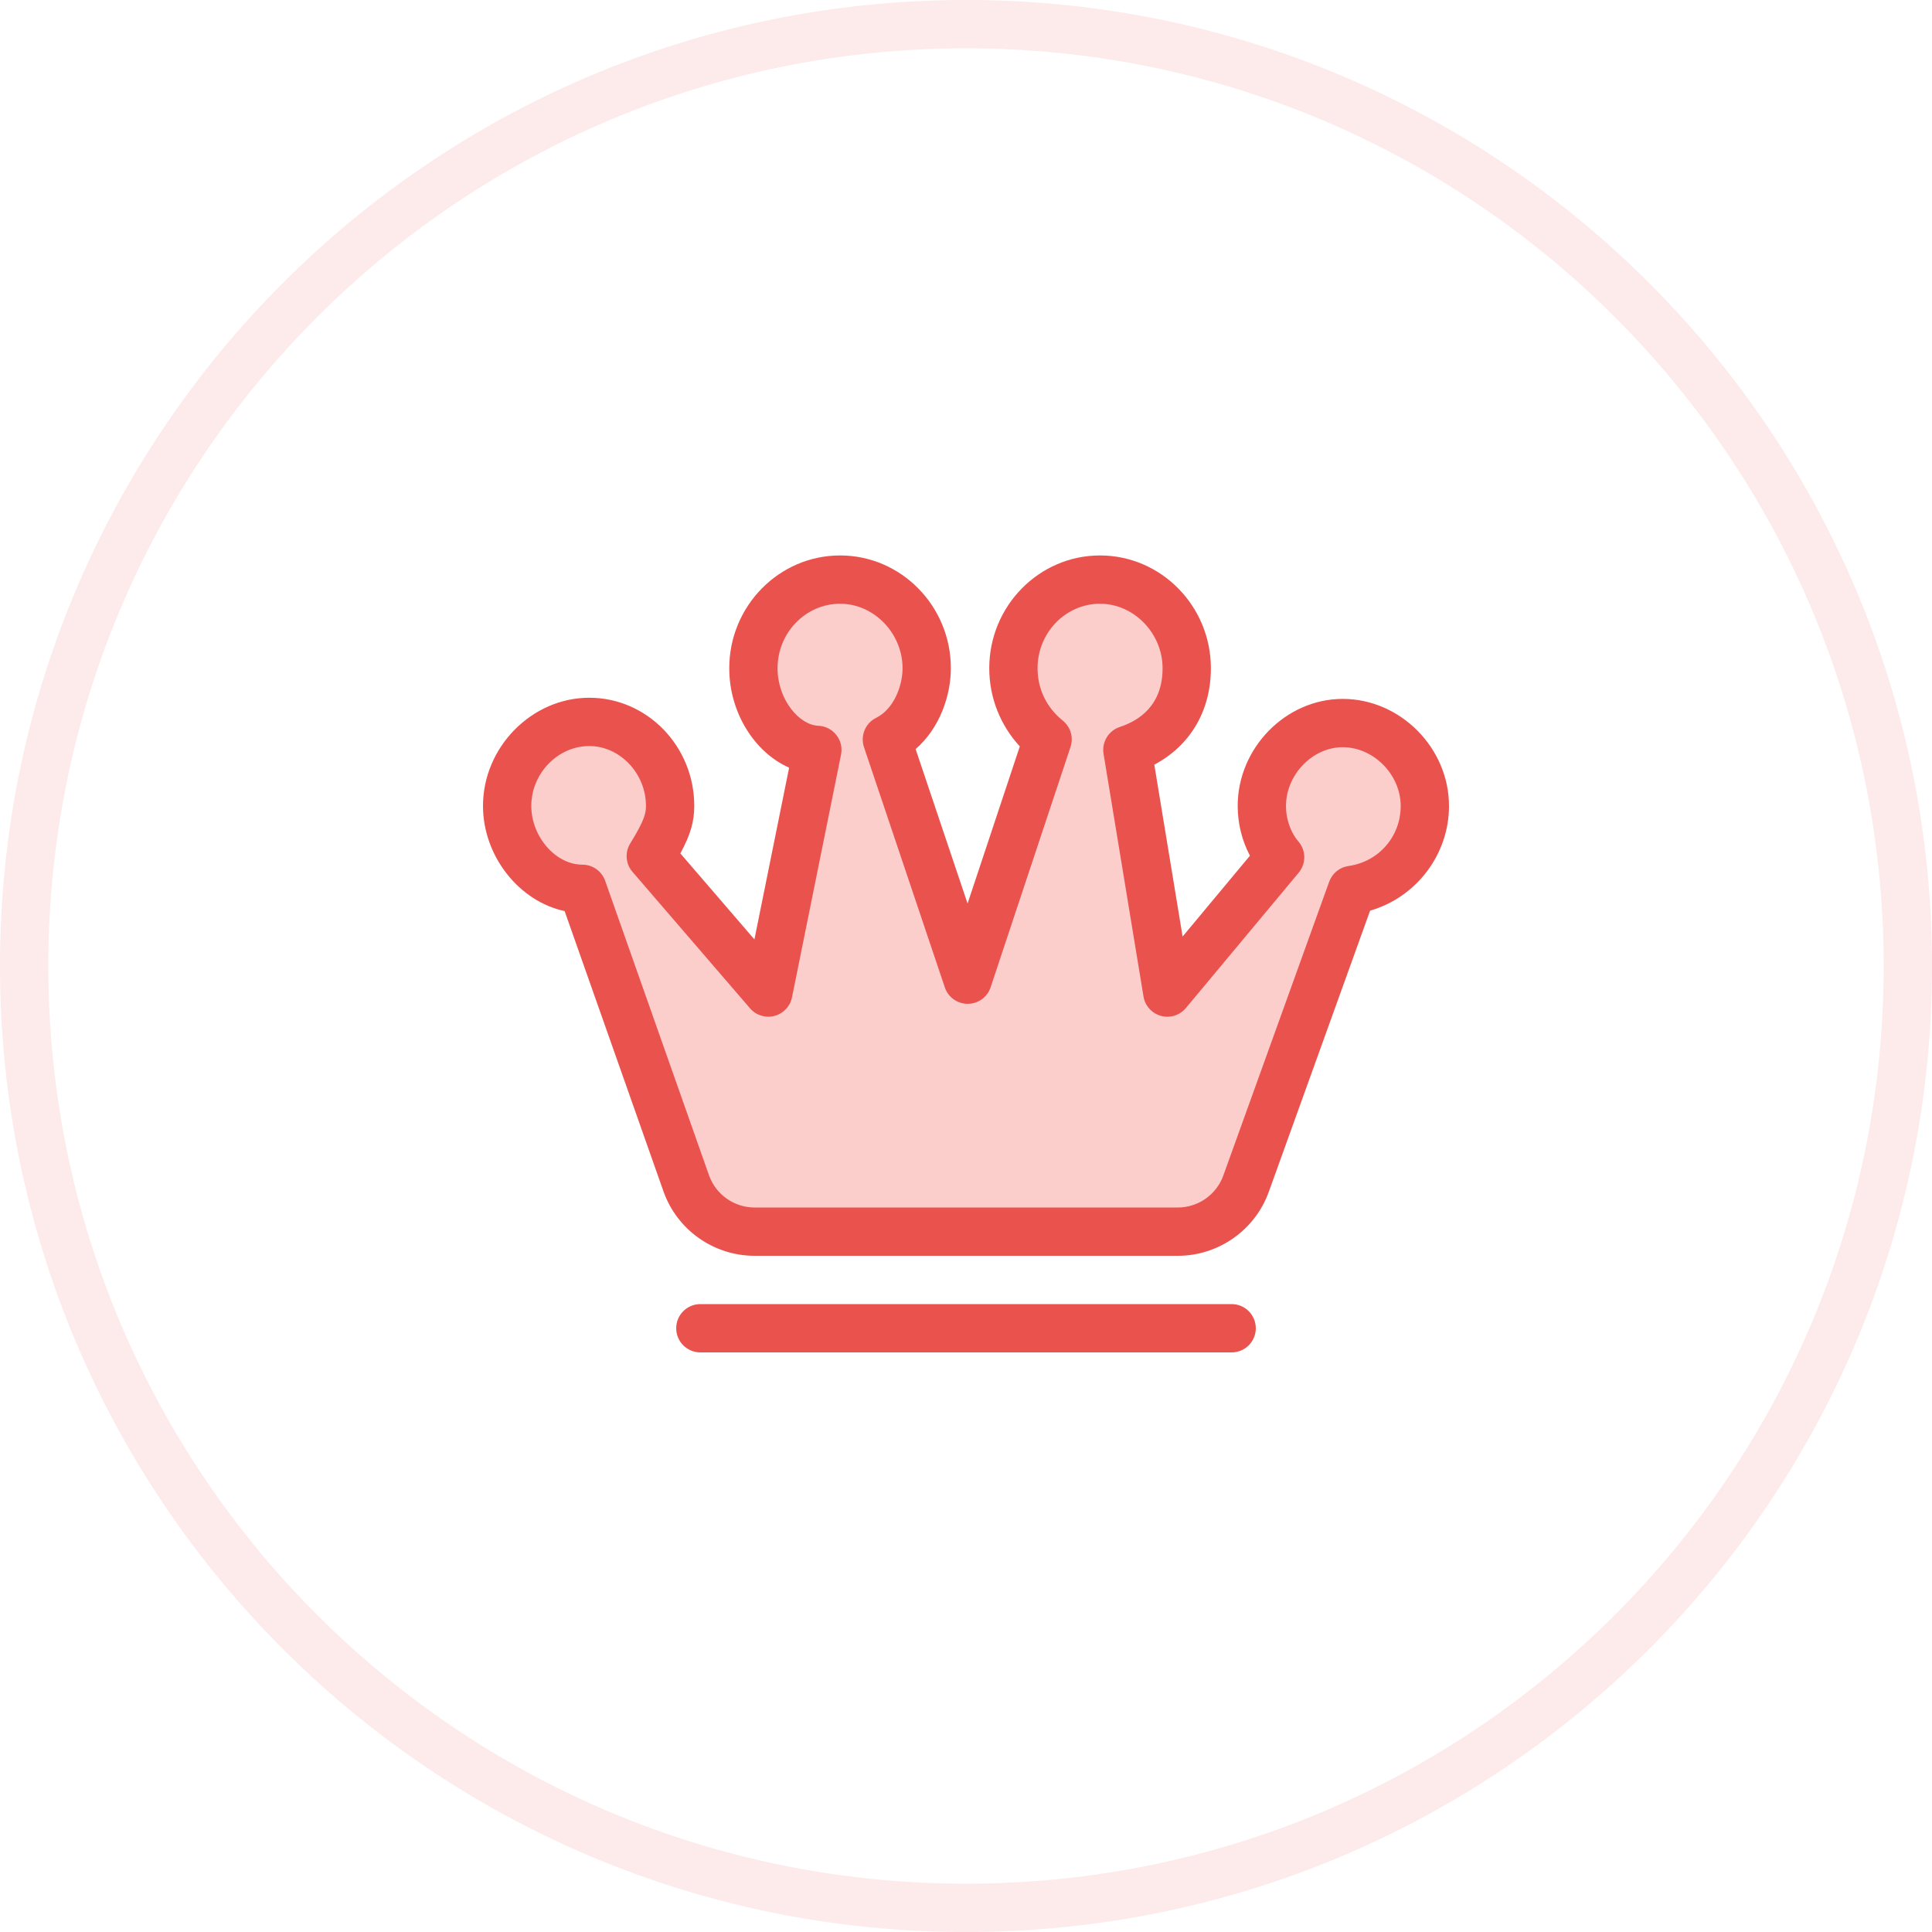 <?xml version="1.0" encoding="UTF-8"?>
<svg width="80px" height="80px" viewBox="0 0 80 80" version="1.1" xmlns="http://www.w3.org/2000/svg" xmlns:xlink="http://www.w3.org/1999/xlink">
    <!-- Generator: Sketch 50.2 (55047) - http://www.bohemiancoding.com/sketch -->
    <title>icon-首页-独有认证标识</title>
    <desc>Created with Sketch.</desc>
    <defs></defs>
    <g id="Page-1" stroke="none" stroke-width="1" fill="none" fill-rule="evenodd">
        <g id="06-icon" transform="translate(-542, -153)">
            <g id="icon-首页-独有认证标识" transform="translate(542, 153)">
                <path d="M40,80 C17.909,80 0,62.091 0,40 C0,17.909 17.909,0 40,0 C62.091,0 80,17.909 80,40 C80,62.091 62.091,80 40,80 Z M40,78 C60.987,78 78,60.987 78,40 C78,19.013 60.987,2 40,2 C19.013,2 2,19.013 2,40 C2,60.987 19.013,78 40,78 Z" id="Combined-Shape" fill="#EA524E" opacity="0.12"></path>
                <path d="M53.007,35.496 C52.584,35.013 52.25,34.245 52.25,33.373 C52.25,31.539 53.762,29.94 55.6,29.94 C57.446,29.94 59,31.539 59,33.373 C59,35.16 57.681,36.609 55.98,36.848 L51.595,49.017 C51.166,50.207 50.037,51 48.772,51 L31.245,51 C29.972,51 28.838,50.198 28.415,48.998 L24.115,36.804 C22.464,36.804 21,35.205 21,33.371 C21,31.486 22.557,29.892 24.399,29.892 C26.24,29.892 27.748,31.488 27.748,33.371 C27.748,33.905 27.61,34.382 26.948,35.449 L31.815,41.1 L33.845,31.051 C32.52,31.004 31.197,29.51 31.197,27.671 C31.197,25.643 32.803,24 34.788,24 C36.724,24 38.373,25.643 38.373,27.671 C38.373,28.782 37.804,30.085 36.724,30.619 L40.07,40.566 L43.378,30.616 C42.48,29.892 41.963,28.829 41.963,27.671 C41.963,25.643 43.566,24 45.549,24 C47.484,24 49.14,25.643 49.14,27.671 C49.14,29.411 48.144,30.572 46.683,31.051 L48.337,41.1 L53.007,35.496 Z" id="Combined-Shape" fill="#FBCDCB"></path>
                <path d="M48.772,52 L31.245,52 C29.551,52 28.035,50.927 27.472,49.33 L23.38,37.726 C21.51,37.329 20,35.464 20,33.371 C20,30.943 22.015,28.892 24.399,28.892 C26.797,28.892 28.748,30.901 28.748,33.371 C28.748,34.012 28.595,34.56 28.172,35.338 L31.239,38.899 L32.676,31.787 C31.253,31.162 30.197,29.512 30.197,27.671 C30.197,25.096 32.256,23 34.788,23 C37.316,23 39.373,25.096 39.373,27.671 C39.373,28.793 38.916,30.15 37.914,31.018 L40.065,37.413 L42.228,30.906 C41.418,30.028 40.963,28.882 40.963,27.671 C40.963,25.096 43.021,23 45.549,23 C48.08,23 50.14,25.096 50.14,27.671 C50.14,29.438 49.279,30.879 47.797,31.663 L48.969,38.78 L51.758,35.433 C51.43,34.818 51.25,34.101 51.25,33.373 C51.25,30.97 53.242,28.94 55.6,28.94 C57.985,28.94 60,30.97 60,33.373 C60,35.395 58.633,37.161 56.733,37.708 L52.536,49.356 C51.966,50.938 50.453,52 48.772,52 Z M24.399,30.892 C23.099,30.892 22,32.027 22,33.371 C22,34.644 23.008,35.804 24.115,35.804 C24.54,35.804 24.918,36.072 25.058,36.472 L29.358,48.665 C29.64,49.464 30.398,50 31.245,50 L48.772,50 C49.613,50 50.369,49.469 50.654,48.679 L55.039,36.51 C55.165,36.161 55.473,35.911 55.84,35.859 C57.092,35.683 58,34.637 58,33.373 C58,32.077 56.878,30.94 55.6,30.94 C54.348,30.94 53.25,32.077 53.25,33.373 C53.25,34.024 53.513,34.557 53.76,34.838 C54.084,35.208 54.09,35.759 53.775,36.137 L49.105,41.74 C48.855,42.041 48.451,42.168 48.074,42.065 C47.697,41.962 47.414,41.648 47.35,41.263 L45.696,31.214 C45.616,30.727 45.903,30.255 46.371,30.101 C47.178,29.837 48.14,29.2 48.14,27.671 C48.14,26.223 46.953,25 45.549,25 C44.123,25 42.963,26.198 42.963,27.671 C42.963,28.526 43.334,29.296 44.006,29.838 C44.331,30.1 44.459,30.536 44.327,30.932 L41.019,40.882 C40.884,41.29 40.502,41.565 40.072,41.566 L40.07,41.566 C39.641,41.566 39.259,41.292 39.123,40.885 L35.776,30.938 C35.617,30.463 35.833,29.944 36.281,29.723 C36.998,29.368 37.373,28.422 37.373,27.671 C37.373,26.223 36.189,25 34.788,25 C33.359,25 32.197,26.198 32.197,27.671 C32.197,28.978 33.103,30.024 33.881,30.052 C34.175,30.063 34.449,30.202 34.63,30.433 C34.813,30.663 34.884,30.962 34.825,31.25 L32.795,41.298 C32.719,41.672 32.437,41.971 32.067,42.067 C31.701,42.164 31.307,42.043 31.057,41.752 L26.19,36.101 C25.905,35.771 25.868,35.293 26.098,34.922 C26.7,33.951 26.748,33.656 26.748,33.371 C26.748,32.027 25.672,30.892 24.399,30.892 Z M29,54 L51,54 C51.552,54 52,54.448 52,55 C52,55.552 51.552,56 51,56 L29,56 C28.448,56 28,55.552 28,55 C28,54.448 28.448,54 29,54 Z" id="Combined-Shape" fill="#EA524E"></path>
            </g>
        </g>
    </g>
</svg>
